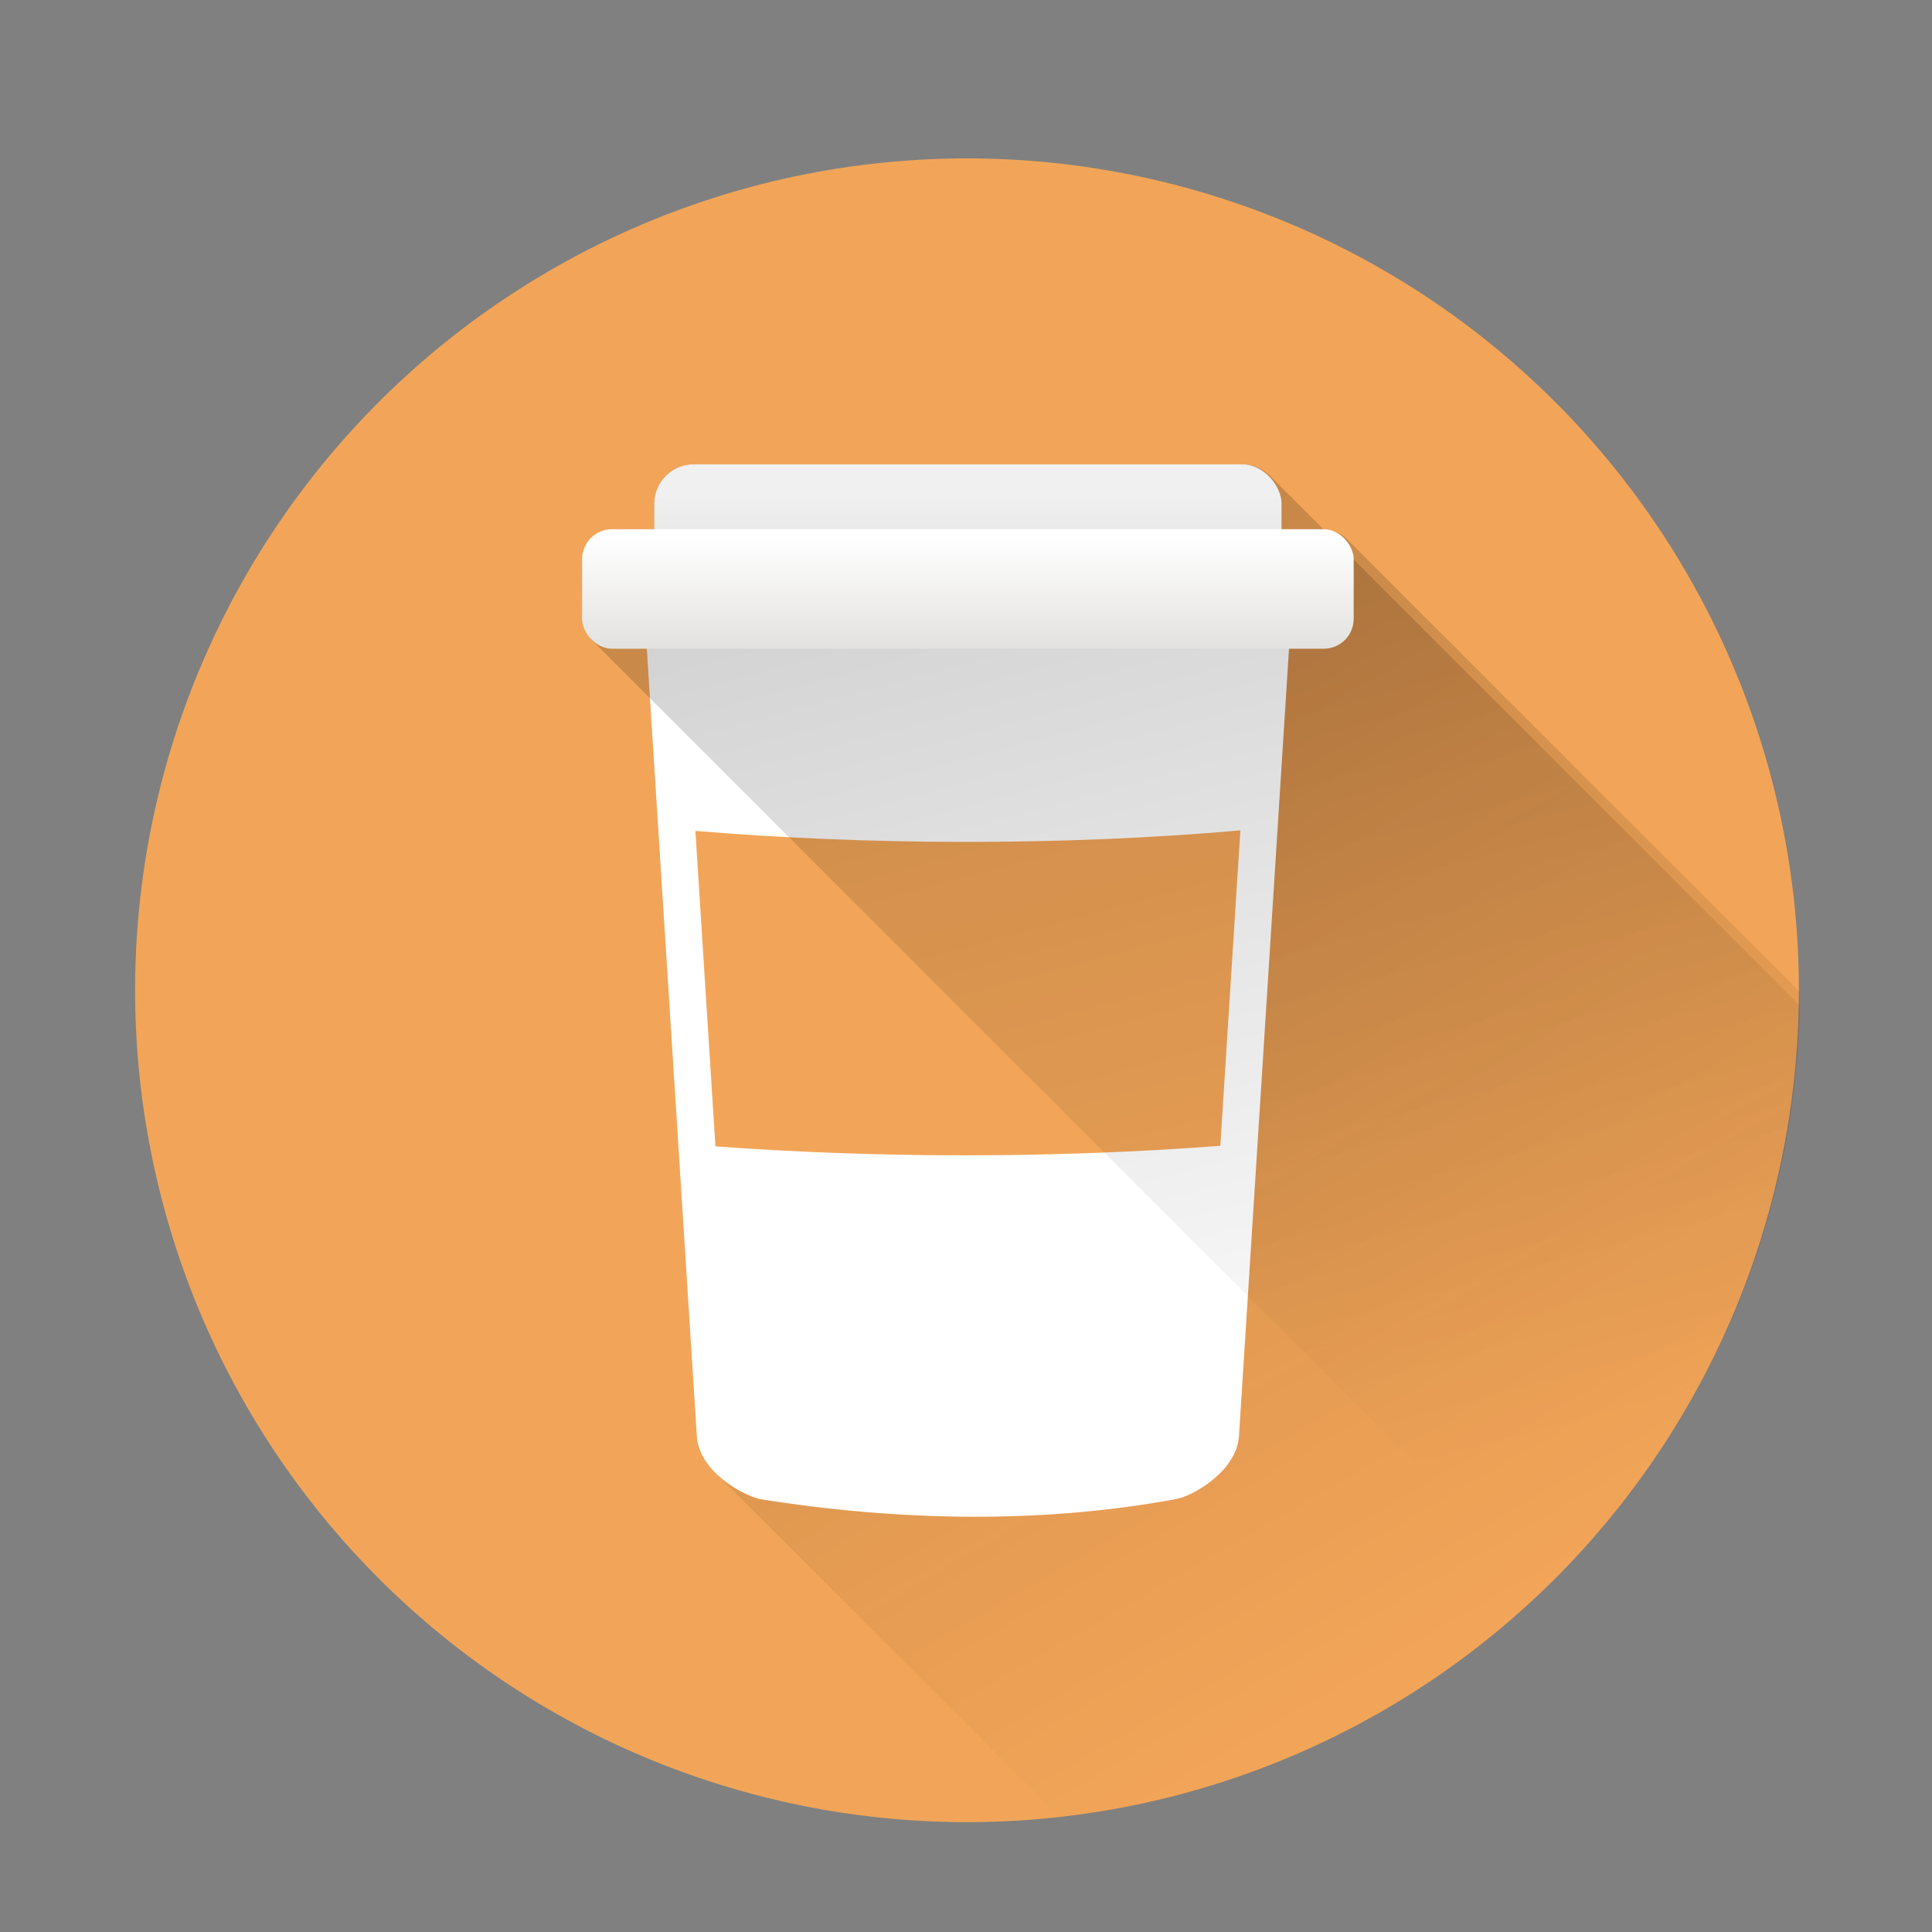 <?xml version="1.0" encoding="UTF-8" standalone="no"?>
<svg
   xmlns:dc="http://purl.org/dc/elements/1.1/"
   xmlns:cc="http://creativecommons.org/ns#"
   xmlns:rdf="http://www.w3.org/1999/02/22-rdf-syntax-ns#"
   xmlns:svg="http://www.w3.org/2000/svg"
   xmlns="http://www.w3.org/2000/svg"
   xmlns:xlink="http://www.w3.org/1999/xlink"
   xmlns:sodipodi="http://sodipodi.sourceforge.net/DTD/sodipodi-0.dtd"
   xmlns:inkscape="http://www.inkscape.org/namespaces/inkscape"
   id="svg2"
   version="1.1"
   inkscape:version="1.0.2 (e86c870879, 2021-01-15)"
   width="512"
   height="512"
   sodipodi:docname="caffeine.svg">
  <rect width="100%" height="100%" fill="#808080" stroke="none"/>
  <sodipodi:namedview
     pagecolor="#ffffff"
     bordercolor="#666666"
     borderopacity="1"
     objecttolerance="10"
     gridtolerance="10"
     guidetolerance="10"
     inkscape:pageopacity="0"
     inkscape:pageshadow="2"
     inkscape:window-width="1920"
     inkscape:window-height="1028"
     id="namedview4"
     showgrid="false"
     inkscape:zoom="0.70710678"
     inkscape:cx="190.12018"
     inkscape:cy="228.30767"
     inkscape:window-x="0"
     inkscape:window-y="24"
     inkscape:window-maximized="1"
     inkscape:current-layer="svg2"
     inkscape:document-rotation="0" />
  <defs
     id="defs6">
    <linearGradient
       inkscape:collect="always"
       id="linearGradient1290">
      <stop
         style="stop-color:#1d0901;stop-opacity:0.356"
         offset="0"
         id="stop1286" />
      <stop
         style="stop-color:#1d0901;stop-opacity:0;"
         offset="1"
         id="stop1288" />
    </linearGradient>
    <linearGradient
       inkscape:collect="always"
       id="linearGradient1141">
      <stop
         style="stop-color:#000000;stop-opacity:1;"
         offset="0"
         id="stop1137" />
      <stop
         style="stop-color:#000000;stop-opacity:0;"
         offset="1"
         id="stop1139" />
    </linearGradient>
    <linearGradient
       id="linearGradient3887"
       inkscape:collect="always">
      <stop
         id="stop3889"
         offset="0"
         style="stop-color:#008dff;stop-opacity:1;" />
      <stop
         id="stop3891"
         offset="1"
         style="stop-color:#008dff;stop-opacity:0;" />
    </linearGradient>
    <clipPath
       id="clipPath3881"
       clipPathUnits="userSpaceOnUse">
      <path
         transform="translate(-412,-17)"
         d="m 643,152.5 a 103.5,103.5 0 1 1 -207,0 103.5,103.5 0 1 1 207,0 z"
         sodipodi:ry="103.5"
         sodipodi:rx="103.5"
         sodipodi:cy="152.5"
         sodipodi:cx="539.5"
         id="path3883"
         style="fill:#008dff;fill-opacity:1;fill-rule:evenodd;stroke:none"
         sodipodi:type="arc" />
    </clipPath>
    <linearGradient
       y2="122.802"
       x2="518.549"
       y1="230.282"
       x1="621.262"
       gradientUnits="userSpaceOnUse"
       id="linearGradient3950"
       xlink:href="#linearGradient3887"
       inkscape:collect="always" />
    <linearGradient
       y2="122.802"
       x2="518.549"
       y1="230.282"
       x1="621.262"
       gradientUnits="userSpaceOnUse"
       id="linearGradient4039"
       xlink:href="#linearGradient3887"
       inkscape:collect="always" />
    <clipPath
       clipPathUnits="userSpaceOnUse"
       id="clipPath4207">
      <path
         transform="matrix(2.13,0,0,2.13,-892.87,-62.391)"
         d="m 643,152.5 a 103.5,103.5 0 1 1 -207,0 103.5,103.5 0 1 1 207,0 z"
         sodipodi:ry="103.5"
         sodipodi:rx="103.5"
         sodipodi:cy="152.5"
         sodipodi:cx="539.5"
         id="path4209"
         style="fill:#f2a558;fill-opacity:1;fill-rule:evenodd;stroke:none"
         sodipodi:type="arc" />
    </clipPath>
    <linearGradient
       inkscape:collect="always"
       xlink:href="#linearGradient3512"
       id="linearGradient3514"
       x1="67.939"
       y1="36.004"
       x2="67.939"
       y2="40.223"
       gradientUnits="userSpaceOnUse"
       gradientTransform="matrix(4.356,0,0,4.356,-34.448,-25.652)" />
    <linearGradient
       inkscape:collect="always"
       id="linearGradient3512">
      <stop
         style="stop-color:#f0f0f0;stop-opacity:1;"
         offset="0"
         id="stop3508" />
      <stop
         style="stop-color:#e4e4e4;stop-opacity:1"
         offset="1"
         id="stop3510" />
    </linearGradient>
    <linearGradient
       inkscape:collect="always"
       xlink:href="#linearGradient3504"
       id="linearGradient3506"
       x1="71.547"
       y1="38.465"
       x2="71.547"
       y2="45.787"
       gradientUnits="userSpaceOnUse"
       gradientTransform="matrix(4.356,0,0,4.356,-34.448,-25.652)" />
    <linearGradient
       inkscape:collect="always"
       id="linearGradient3504">
      <stop
         style="stop-color:#ffffff;stop-opacity:1;"
         offset="0"
         id="stop3500" />
      <stop
         style="stop-color:#e1e0de;stop-opacity:1"
         offset="1"
         id="stop3502" />
    </linearGradient>
    <linearGradient
       inkscape:collect="always"
       xlink:href="#linearGradient1141"
       id="linearGradient1143"
       x1="294.34"
       y1="-71.437"
       x2="415.299"
       y2="379.989"
       gradientUnits="userSpaceOnUse" />
    <linearGradient
       inkscape:collect="always"
       xlink:href="#linearGradient1290"
       id="linearGradient1292"
       x1="157.933"
       y1="-45.118"
       x2="421.632"
       y2="411.622"
       gradientUnits="userSpaceOnUse" />
  </defs>
  <path
     style="fill:#f2a558;fill-opacity:1;fill-rule:evenodd;stroke:none"
     id="path3772"
     transform="matrix(2.13,0,0,2.13,-892.87,-62.391)"
     d="m 643,152.5 a 103.5,103.5 0 1 1 -207,0 103.5,103.5 0 1 1 207,0 z"
     sodipodi:type="arc"
     sodipodi:ry="103.5"
     sodipodi:rx="103.5"
     sodipodi:cy="152.5"
     sodipodi:cx="539.5" />
  <path
     id="path1189"
     style="fill:url(#linearGradient1292);fill-opacity:1;stroke:none;stroke-width:8.712;stroke-linecap:round;stroke-linejoin:round;stroke-miterlimit:4;stroke-dasharray:none;stroke-opacity:0.992"
     d="M 183.824 123.047 C 178.762 123.047 174.564 126.613 173.594 131.379 C 173.455 132.06 173.383 132.765 173.383 133.488 L 173.383 147.271 C 173.383 147.307 173.388 147.341 173.389 147.377 C 171.368 150.131 170.228 153.509 170.461 157.176 L 184.66 380.568 C 184.687 380.994 184.745 381.411 184.814 381.824 C 184.829 381.908 184.841 381.993 184.857 382.076 C 184.932 382.466 185.023 382.851 185.133 383.229 C 185.158 383.314 185.184 383.398 185.211 383.482 C 185.325 383.848 185.453 384.209 185.598 384.562 C 185.61 384.591 185.619 384.621 185.631 384.65 C 185.767 384.978 185.924 385.295 186.084 385.611 C 186.261 385.96 186.453 386.301 186.656 386.637 C 186.723 386.747 186.784 386.86 186.854 386.969 C 187.134 387.41 187.434 387.841 187.754 388.258 C 187.802 388.321 187.855 388.379 187.904 388.441 C 188.179 388.79 188.466 389.132 188.764 389.463 C 188.877 389.589 188.995 389.71 189.111 389.834 C 189.263 389.995 189.408 390.16 189.564 390.316 L 280.895 481.645 A 220.5 220.5 0 0 0 476.963 266.496 L 336.566 126.1 C 336.33 125.864 336.082 125.638 335.824 125.426 C 334.536 124.364 332.986 123.604 331.283 123.258 C 330.602 123.119 329.897 123.047 329.174 123.047 L 183.824 123.047 z " />
  <rect
     ry="10.442"
     rx="10.442"
     y="123.046"
     x="173.383"
     height="34.667"
     width="166.233"
     id="rect3478"
     style="fill:url(#linearGradient3514);fill-opacity:1;stroke:none;stroke-width:19.603;stroke-linecap:round;stroke-linejoin:round;stroke-miterlimit:4;stroke-dasharray:none;stroke-opacity:1" />
  <path
     sodipodi:nodetypes="sccccccscs"
     inkscape:connector-curvature="0"
     id="rect3456"
     d="m 187.162,140.465 c -9.256,0 -17.289,7.473 -16.702,16.71 l 14.2,223.393 c 0.587,9.237 11.623,15.449 16.702,16.702 36.981,5.918 74.941,6.562 110.267,0 4.661,-0.835 16.123,-7.465 16.71,-16.702 l 14.2,-223.393 c 0.587,-9.237 -7.455,-16.71 -16.71,-16.71 h -69.334 z"
     style="fill:#ffffff;fill-opacity:1;stroke:none;stroke-width:8.712;stroke-linecap:round;stroke-linejoin:round;stroke-miterlimit:4;stroke-dasharray:none;stroke-opacity:0.992" />
  <path
     inkscape:connector-curvature="0"
     id="path942"
     d="m 328.714,220.059 -5.318,83.594 c -44.752,3.403 -90.922,3.272 -133.801,0.153 l -5.309,-83.611 c 45.196,3.788 96.996,4.046 144.428,-0.136 z"
     style="color:#000000;font-style:normal;font-variant:normal;font-weight:normal;font-stretch:normal;font-size:medium;line-height:normal;font-family:sans-serif;font-variant-ligatures:normal;font-variant-position:normal;font-variant-caps:normal;font-variant-numeric:normal;font-variant-alternates:normal;font-feature-settings:normal;text-indent:0;text-align:start;text-decoration:none;text-decoration-line:none;text-decoration-style:solid;text-decoration-color:#000000;letter-spacing:normal;word-spacing:normal;text-transform:none;writing-mode:lr-tb;direction:ltr;text-orientation:mixed;dominant-baseline:auto;baseline-shift:baseline;text-anchor:start;white-space:normal;shape-padding:0;clip-rule:nonzero;display:inline;overflow:visible;visibility:visible;isolation:auto;mix-blend-mode:normal;color-interpolation:sRGB;color-interpolation-filters:linearRGB;solid-color:#000000;solid-opacity:1;vector-effect:none;fill:#f2a558;fill-opacity:1;fill-rule:nonzero;stroke:none;stroke-width:82.769;stroke-linecap:butt;stroke-linejoin:miter;stroke-miterlimit:4;stroke-dasharray:none;stroke-dashoffset:0;stroke-opacity:1;color-rendering:auto;image-rendering:auto;shape-rendering:auto;text-rendering:auto;enable-background:accumulate" />
  <path
     id="path1070"
     style="fill:url(#linearGradient1143);fill-opacity:1;stroke:none;stroke-width:19.603;stroke-linecap:round;stroke-linejoin:round;stroke-miterlimit:4;stroke-dasharray:none;stroke-opacity:1;opacity:0.304"
     d="M 162.791 140.602 C 162.516 140.602 162.244 140.616 161.977 140.643 C 160.105 140.832 158.428 141.665 157.174 142.92 C 156.815 143.279 156.492 143.672 156.207 144.094 C 155.353 145.36 154.855 146.888 154.855 148.537 L 154.855 164.336 C 154.855 165.985 155.353 167.511 156.207 168.777 C 156.492 169.199 156.815 169.593 157.174 169.951 L 408.99 421.768 A 220.5 220.5 0 0 0 476.998 262.902 L 357.035 142.939 L 357.016 142.92 C 355.581 141.486 353.599 140.602 351.4 140.602 L 162.791 140.602 z " />
  <rect
     ry="7.936"
     rx="7.936"
     y="140.251"
     x="154.26"
     height="31.669"
     width="204.48"
     id="rect3476"
     style="fill:url(#linearGradient3506);fill-opacity:1;stroke:none;stroke-width:19.603;stroke-linecap:round;stroke-linejoin:round;stroke-miterlimit:4;stroke-dasharray:none;stroke-opacity:1" />
</svg>
